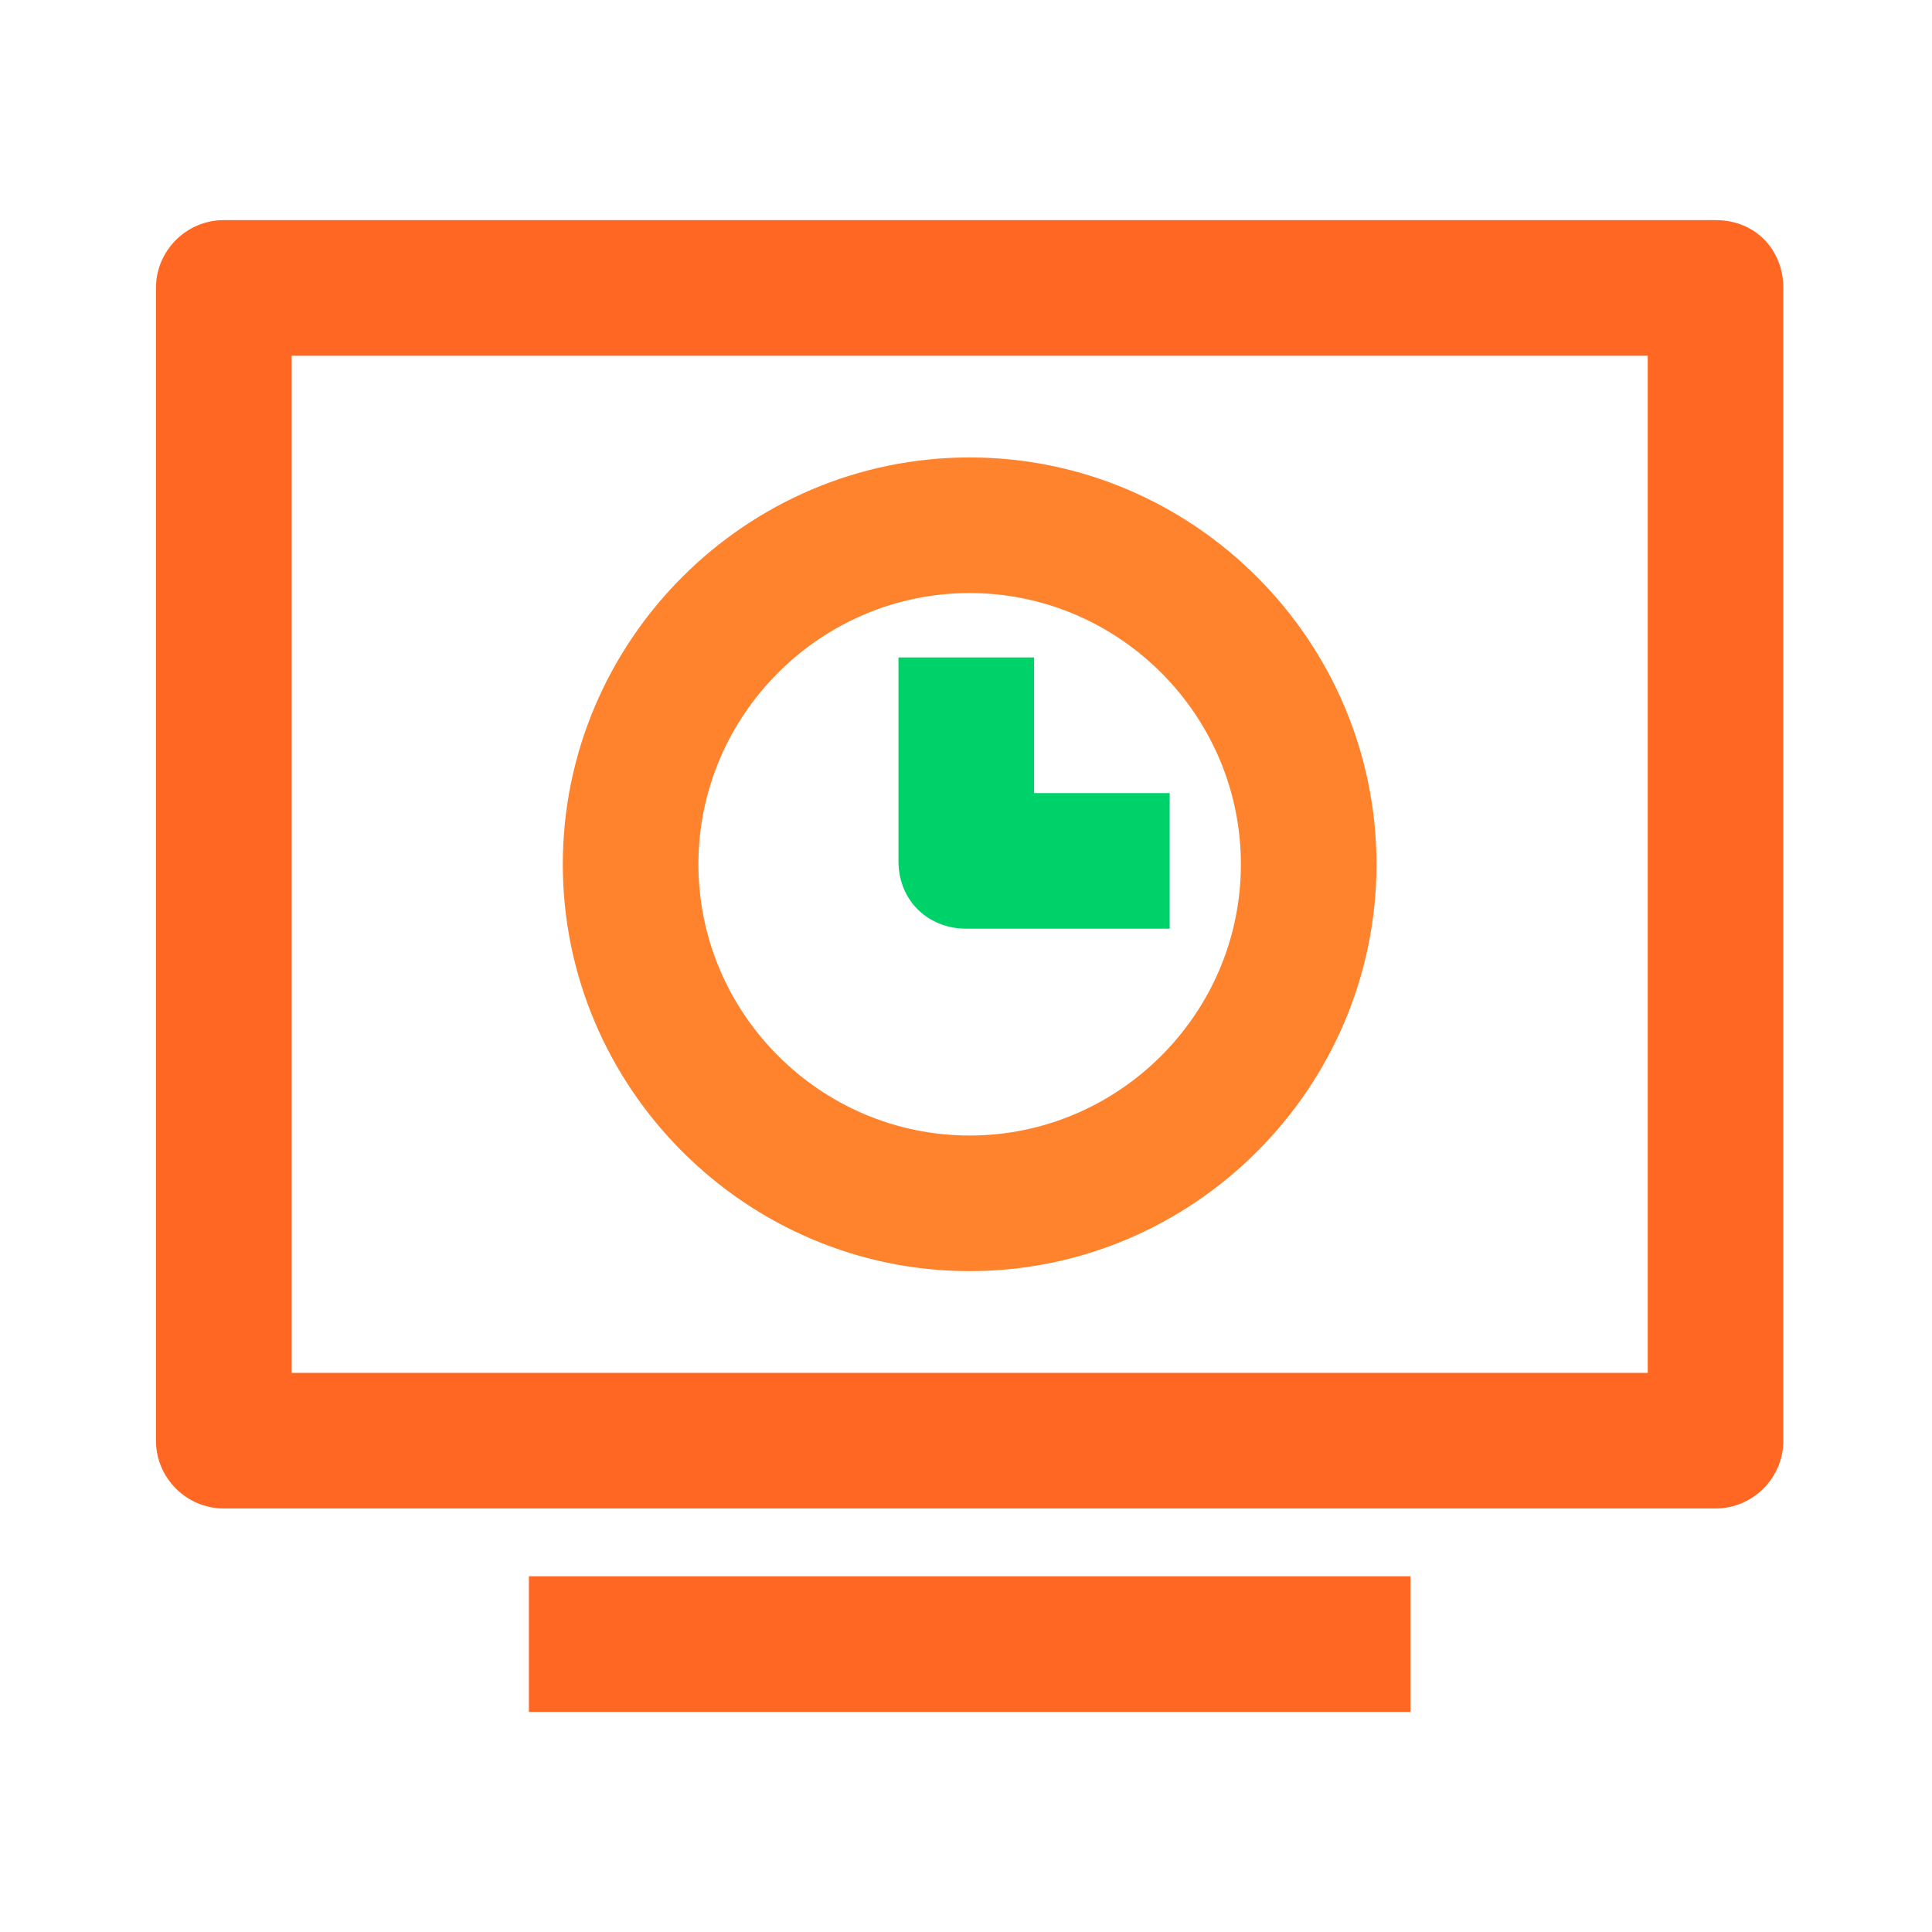 <svg t="1695539225678" class="icon" viewBox="0 0 1042 1024" version="1.1" xmlns="http://www.w3.org/2000/svg" p-id="7229" data-spm-anchor-id="a313x.search_index.0.i13.96cc3a81jj1wLW" width="200" height="200"><path d="M522.971 676.571c120.686 0 219.429-98.743 219.429-219.429s-98.743-219.429-219.429-219.429-219.429 98.743-219.429 219.429 98.743 219.429 219.429 219.429z m0-365.714c80.457 0 146.286 65.829 146.286 146.286s-65.829 146.286-146.286 146.286-146.286-65.829-146.286-146.286 65.829-146.286 146.286-146.286z" p-id="7230" data-spm-anchor-id="a313x.search_index.0.i11.96cc3a81jj1wLW" class="" fill="#ff822d"></path><path d="M521.143 491.886h109.714v-73.143h-73.143v-73.143h-73.143v109.714c0 21.943 16.457 36.571 36.571 36.571z" p-id="7231" data-spm-anchor-id="a313x.search_index.0.i12.96cc3a81jj1wLW" class="" fill="#00d26a"></path><path d="M925.257 109.714h-804.571c-20.114 0-36.571 16.457-36.571 36.571v621.714c0 20.114 16.457 36.571 36.571 36.571h804.571c20.114 0 36.571-16.457 36.571-36.571V146.286c0-20.114-14.629-36.571-36.571-36.571z m-36.571 621.714h-731.429V182.857h731.429v548.571zM760.686 841.143h-475.429v73.143h475.429v-73.143z" p-id="7232" data-spm-anchor-id="a313x.search_index.0.i15.96cc3a81jj1wLW" class="selected" fill="#ff6723"></path></svg>